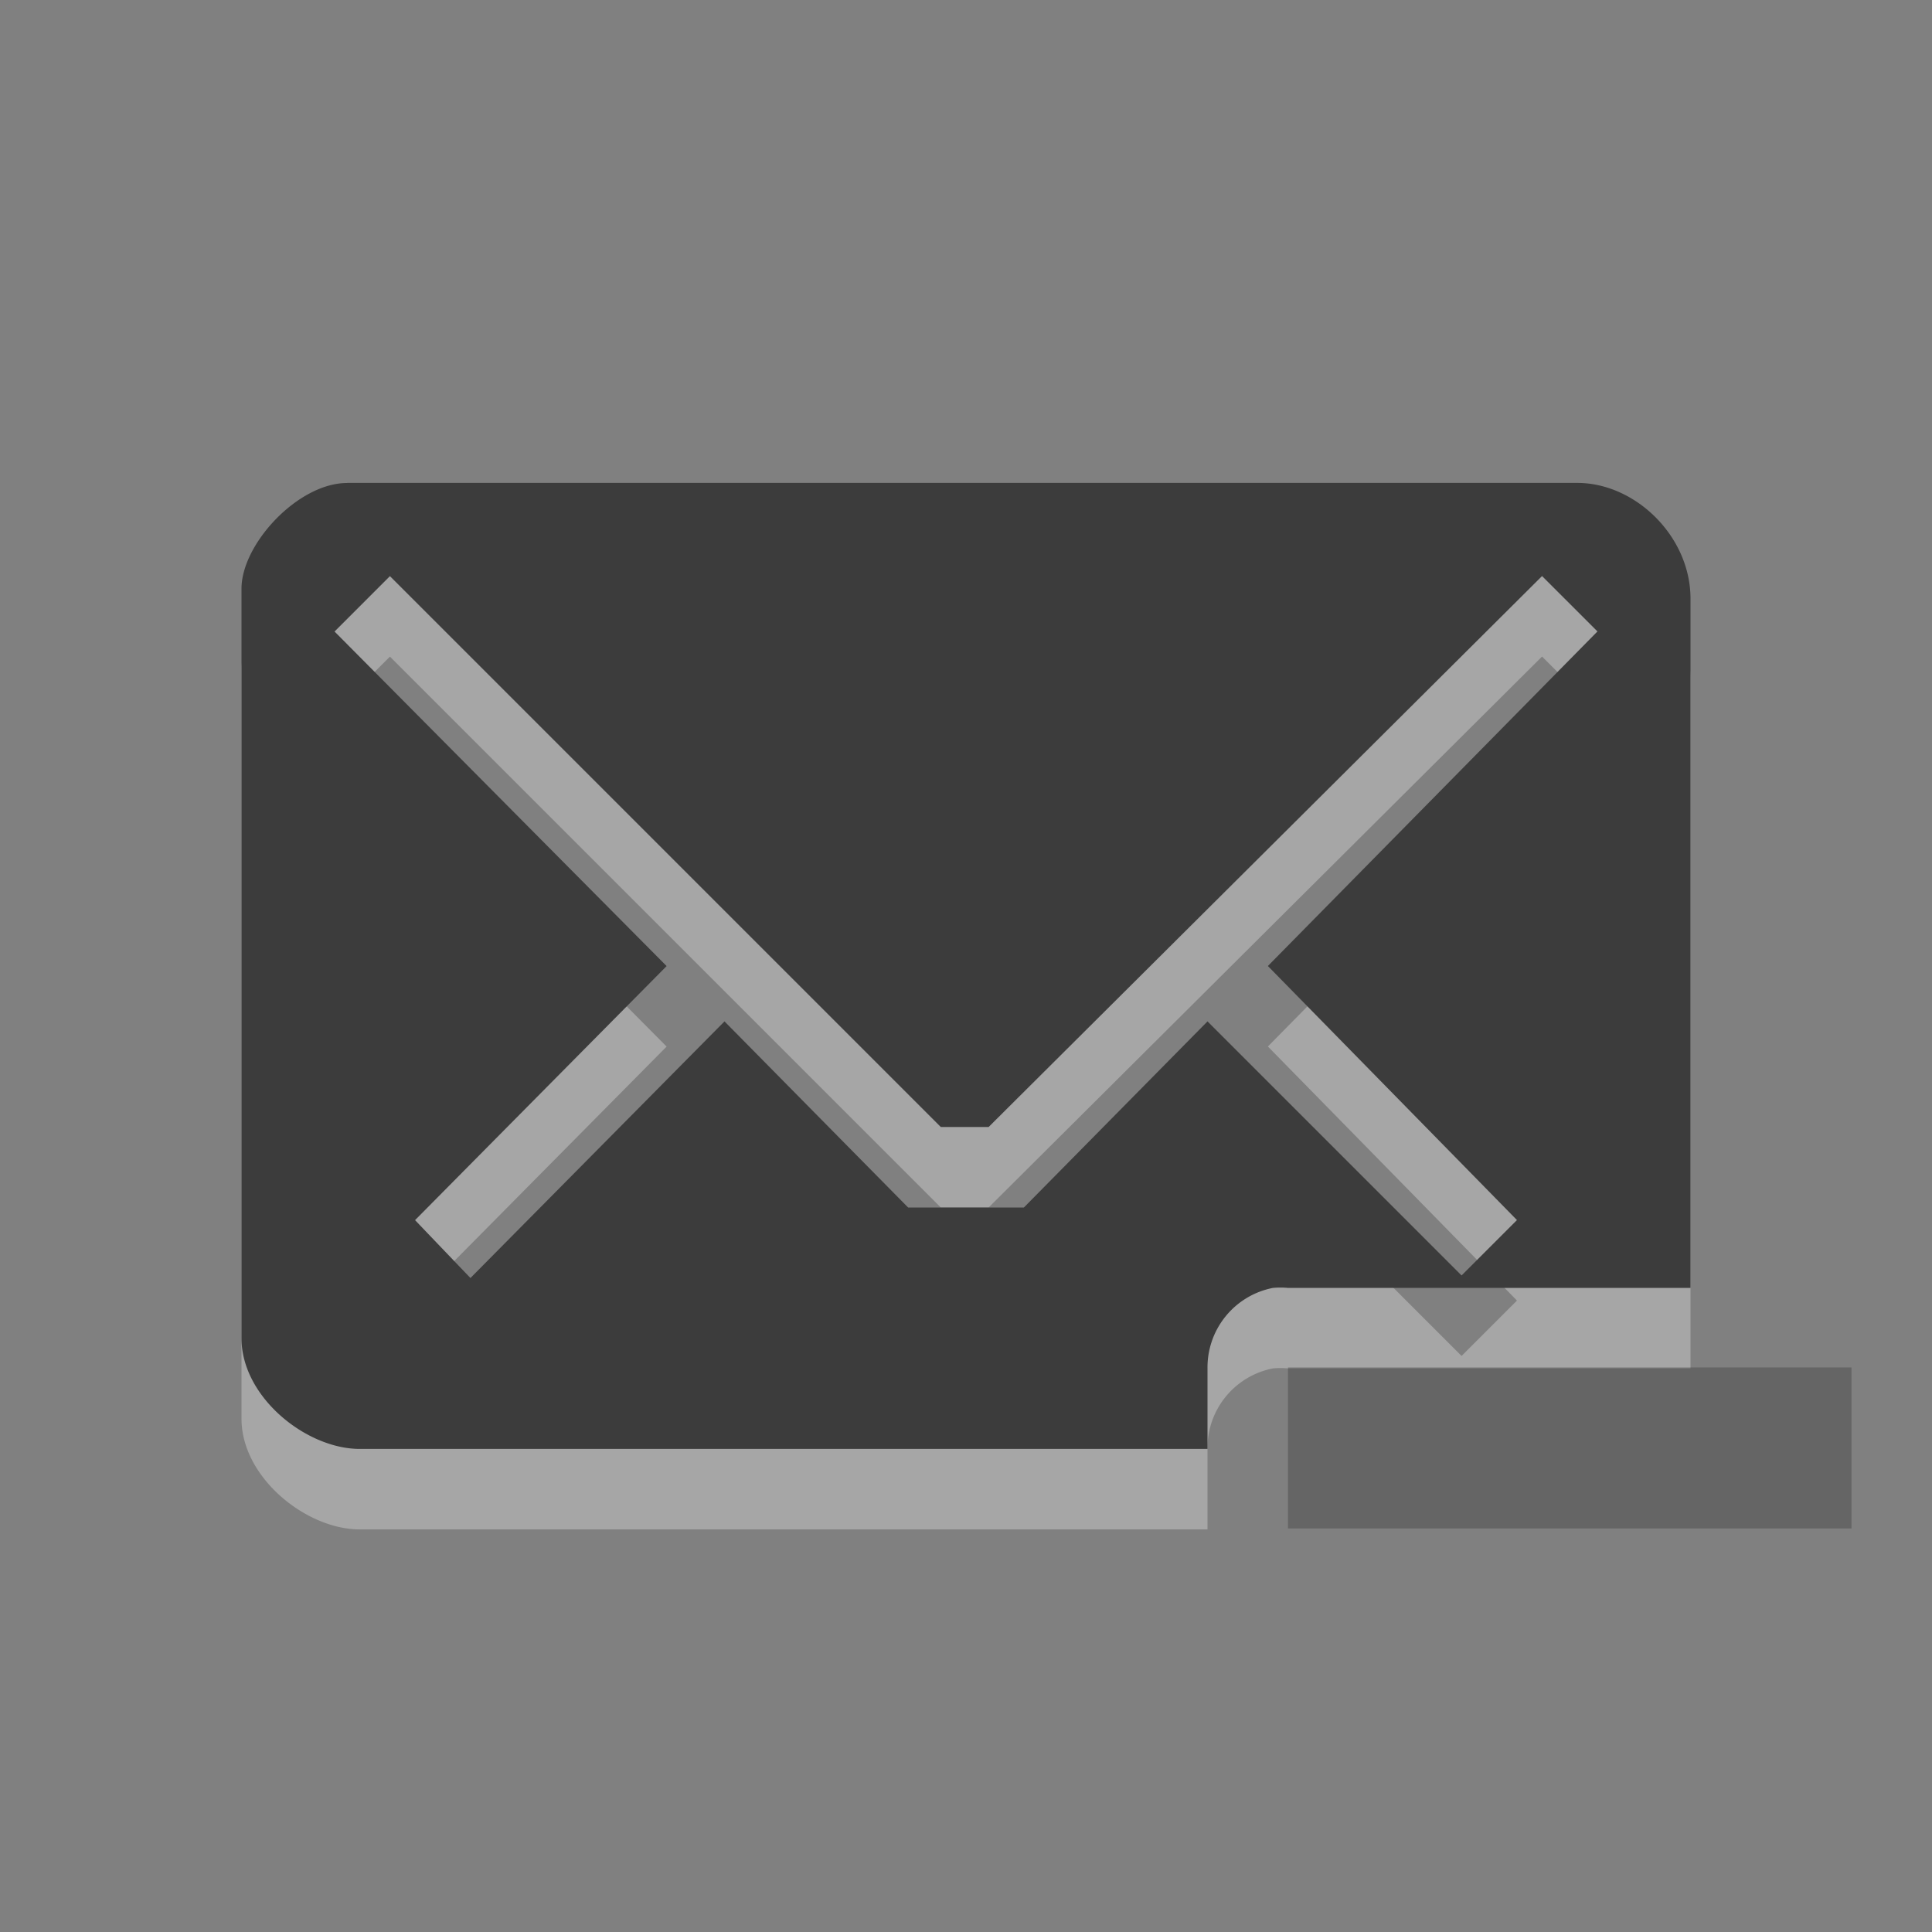 <?xml version="1.0" encoding="UTF-8" standalone="no"?>
<!-- Created with Inkscape (http://www.inkscape.org/) -->

<svg
   xmlns:dc="http://purl.org/dc/elements/1.1/"
   xmlns:cc="http://creativecommons.org/ns#"
   xmlns:rdf="http://www.w3.org/1999/02/22-rdf-syntax-ns#"
   xmlns:svg="http://www.w3.org/2000/svg"
   xmlns="http://www.w3.org/2000/svg"
   xmlns:sodipodi="http://sodipodi.sourceforge.net/DTD/sodipodi-0.dtd"
   xmlns:inkscape="http://www.inkscape.org/namespaces/inkscape"
   width="24"
   height="24"
   id="svg4374"
   version="1.1"
   inkscape:version="0.48.3.1 r9886"
   sodipodi:docname="indicator-messages-mixed.svg">
  <rect width="100%" height="100%" fill="#808080" stroke="none"/>
  <defs
     id="defs4376" />
  <sodipodi:namedview
     id="base"
     pagecolor="#ffffff"
     bordercolor="#666666"
     borderopacity="1.0"
     inkscape:pageopacity="0.0"
     inkscape:pageshadow="2"
     inkscape:zoom="9.9475983"
     inkscape:cx="7.0620058"
     inkscape:cy="27.820786"
     inkscape:document-units="px"
     inkscape:current-layer="layer1"
     showgrid="false"
     inkscape:window-width="1920"
     inkscape:window-height="1030"
     inkscape:window-x="0"
     inkscape:window-y="22"
     inkscape:window-maximized="1" />
  <g
     inkscape:label="Layer 1"
     inkscape:groupmode="layer"
     id="layer1"
     transform="translate(0,-1028.362)">
    <path
       id="path5558"
       d="m 4.312,1035.362 c -0.609,0 -1.312,0.758 -1.312,1.312 l 0,9.312 c 0,0.731 0.804,1.375 1.469,1.375 l 10.531,0 0,-1 a 1.006,1.006 0 0 1 0.812,-1 1.006,1.006 0 0 1 0.188,0 l 5,0 0,-8.562 c 0,-0.776 -0.686,-1.438 -1.406,-1.438 l -15.281,0 z m 0.531,1.156 6.844,6.844 0.594,0 6.875,-6.844 0.688,0.688 -4.094,4.156 3.094,3.156 -0.688,0.688 -3.156,-3.156 -2.281,2.312 -1.438,0 L 9,1042.05 l -3.156,3.188 -0.688,-0.719 3.125,-3.156 -4.125,-4.156 0.688,-0.688 z"
       style="opacity:0.3;fill:#ffffff;enable-background:new"
       inkscape:connector-curvature="0" />
    <path
       style="fill:#3c3c3c;fill-opacity:1;enable-background:new"
       d="m 4.312,1034.362 c -0.609,0 -1.312,0.758 -1.312,1.312 l 0,9.312 c 0,0.731 0.804,1.375 1.469,1.375 l 10.531,0 0,-1 a 1.006,1.006 0 0 1 0.812,-1 1.006,1.006 0 0 1 0.188,0 l 5,0 0,-8.562 c 0,-0.776 -0.686,-1.438 -1.406,-1.438 l -15.281,0 z m 0.531,1.156 6.844,6.844 0.594,0 6.875,-6.844 0.688,0.688 -4.094,4.156 3.094,3.156 -0.688,0.688 -3.156,-3.156 -2.281,2.312 -1.438,0 L 9,1041.05 l -3.156,3.188 -0.688,-0.719 3.125,-3.156 -4.125,-4.156 0.688,-0.688 z"
       id="path5560"
       inkscape:connector-curvature="0" />
    <rect
       style="opacity:0.4;color:#000000;fill:#3c3c3c;fill-opacity:1;fill-rule:nonzero;stroke:none;stroke-width:2;marker:none;visibility:visible;display:inline;overflow:visible;enable-background:accumulate"
       id="rect5578"
       width="7"
       height="2"
       x="16"
       y="1045.349" />
  </g>
</svg>
